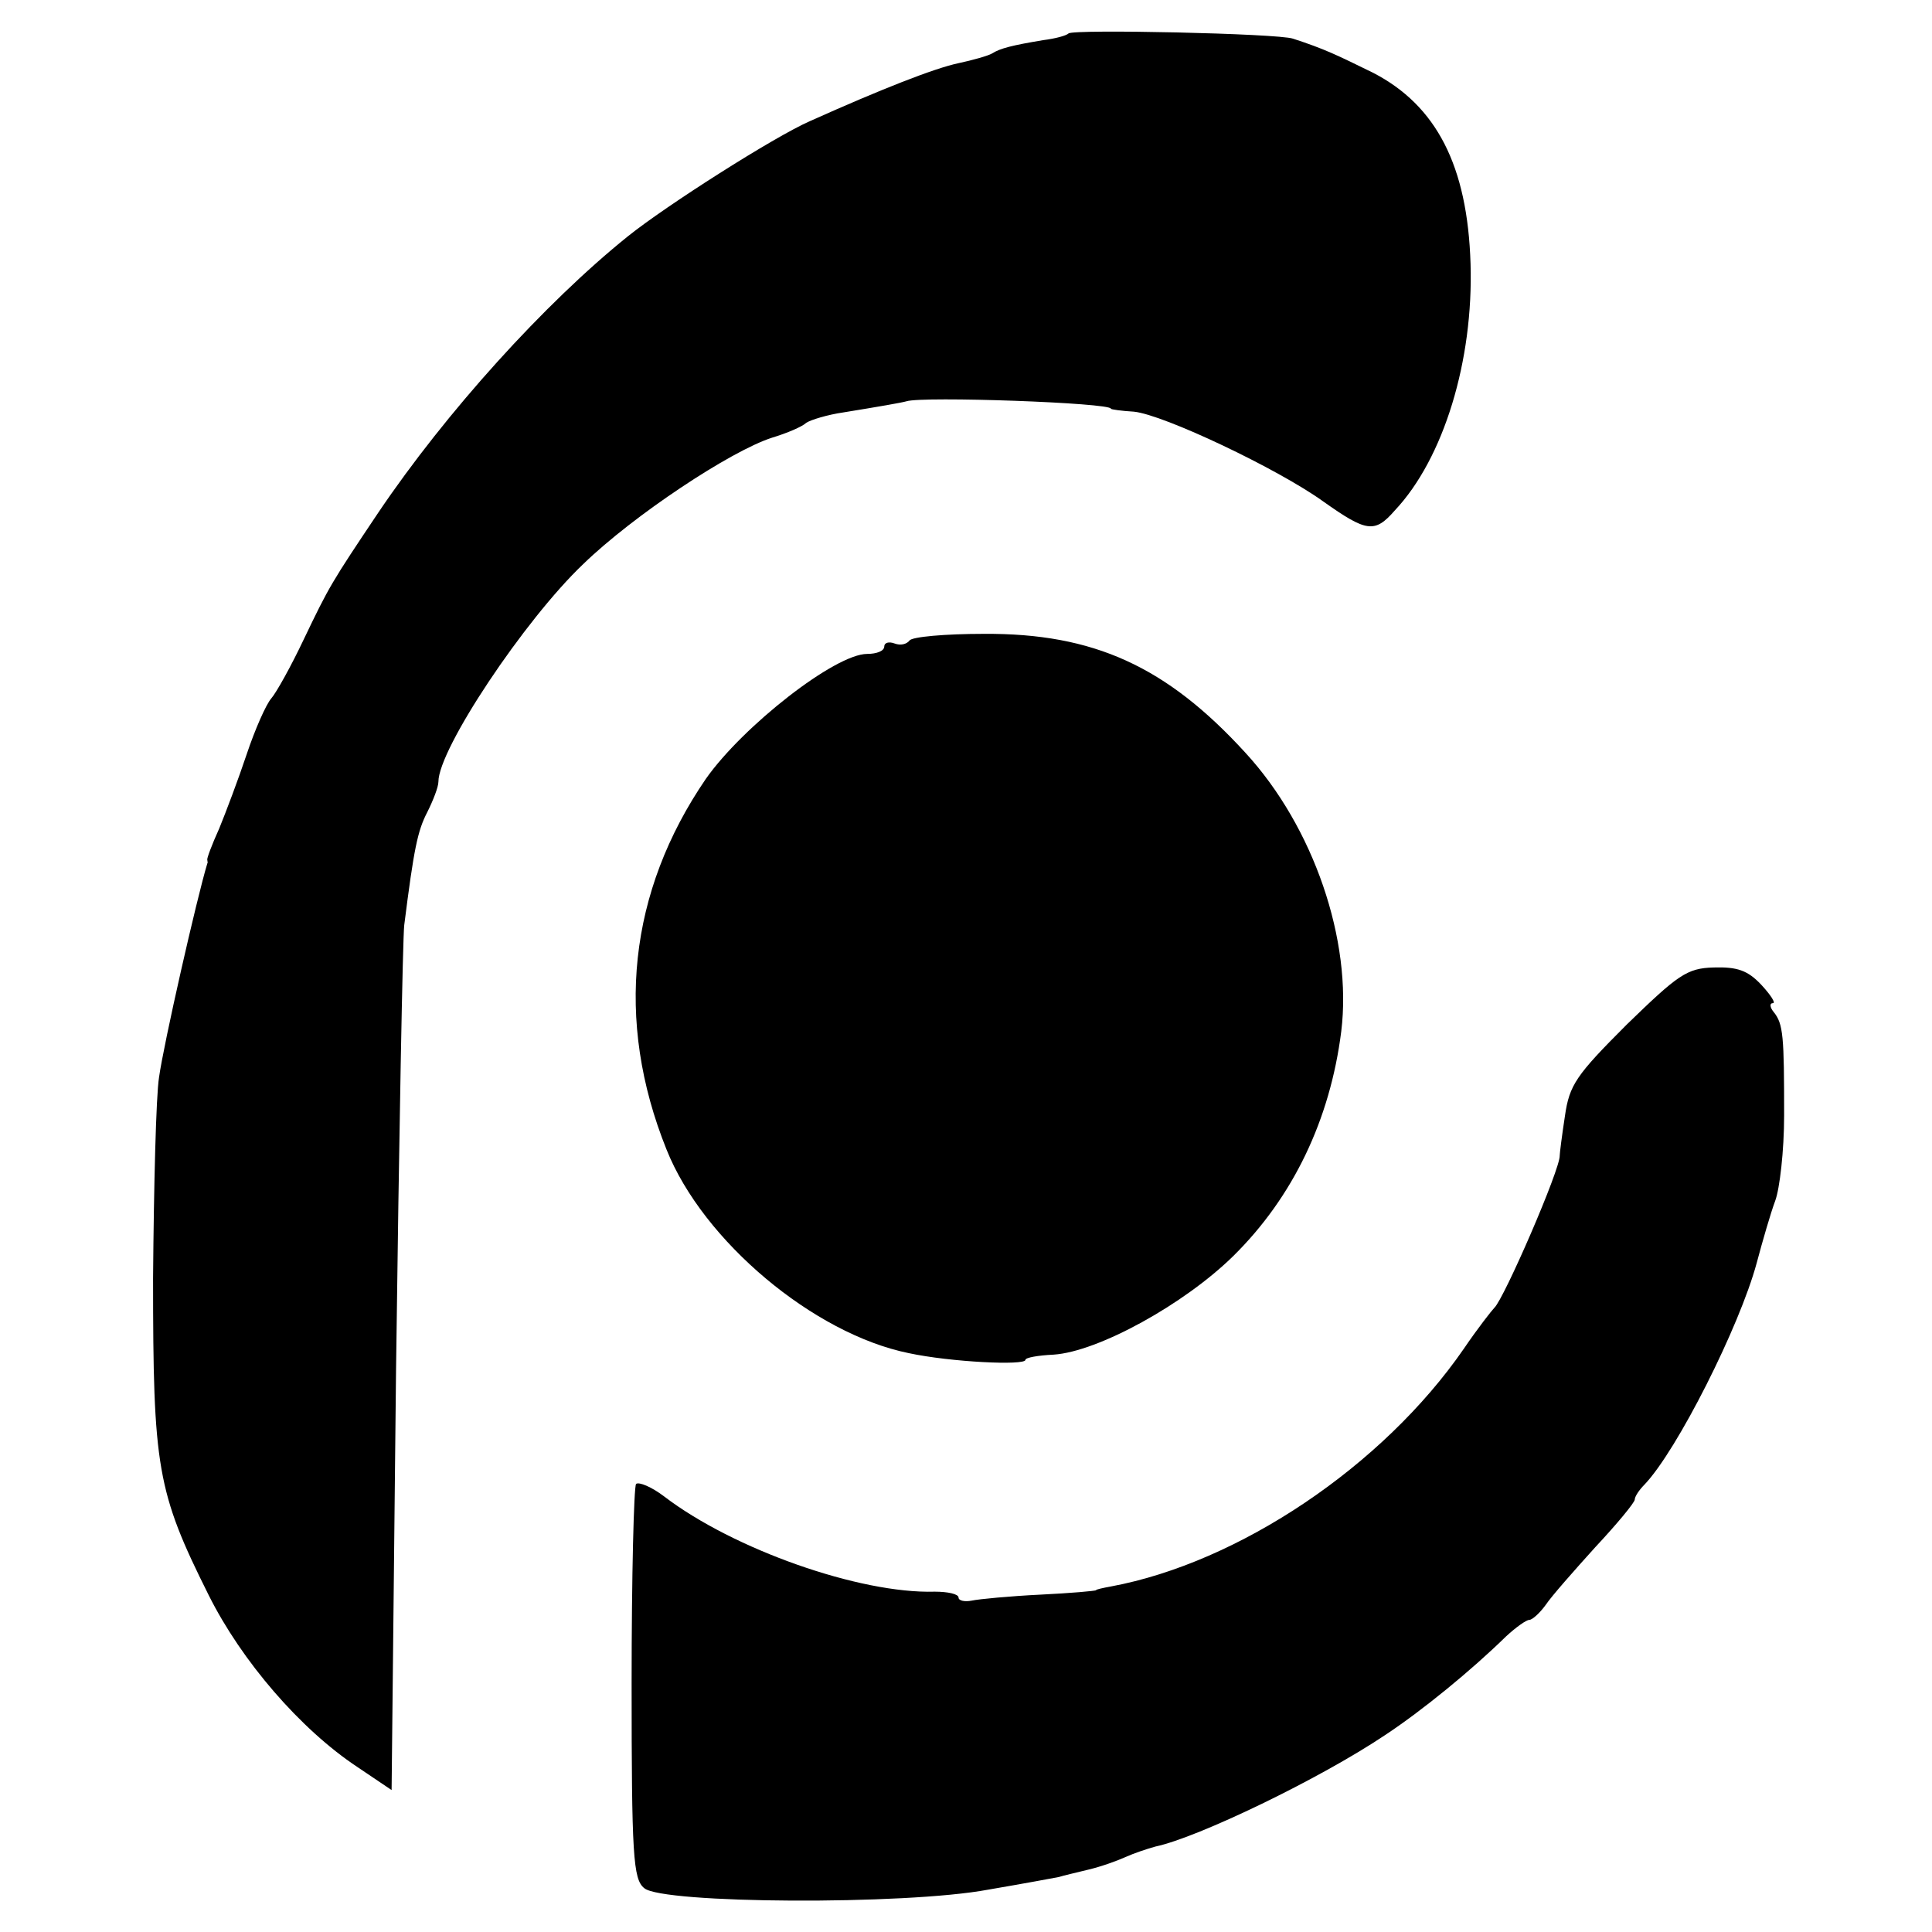 <svg xmlns="http://www.w3.org/2000/svg" version="1.1" xmlns:xlink="http://www.w3.org/1999/xlink" xmlns:svgjs="http://svgjs.com/svgjs" width="260pt" height="260pt"><svg version="1.0" xmlns="http://www.w3.org/2000/svg" width="260pt" height="260pt" viewBox="0 0 260 260" preserveAspectRatio="xMidYMid meet">

<g transform="translate(0,260) scale(0.1,-0.1)" fill="#000000" stroke="none">
<path d="M1438 2555 c-3 -3 -18 -7 -34 -9 -42 -7 -58 -11 -69 -18 -5 -3 -26
-9 -45 -13 -33 -7 -104 -35 -200 -78 -48 -21 -194 -114 -245 -155 -112 -90
-245 -237 -336 -372 -63 -94 -66 -99 -100 -170 -17 -36 -37 -72 -44 -80 -7 -8
-22 -42 -33 -75 -11 -33 -28 -78 -37 -100 -10 -22 -17 -41 -16 -42 0 -2 1 -4
0 -5 -14 -46 -59 -244 -65 -288 -4 -25 -7 -146 -8 -270 0 -255 5 -287 75 -427
44 -88 123 -180 200 -231 l46 -31 6 567 c4 312 9 581 11 597 13 103 18 127 31
152 8 16 15 34 15 41 0 44 116 218 195 293 67 65 198 152 254 170 20 6 41 15
46 20 6 4 29 11 50 14 49 8 78 13 85 15 22 7 275 -2 275 -10 0 -1 14 -3 31 -4
40 -4 194 -77 255 -121 58 -41 69 -43 96 -12 66 70 106 202 102 332 -4 132
-46 213 -131 257 -49 24 -65 32 -108 46 -20 7 -296 13 -302 7z"></path>
<path d="M1224 1738 c-4 -5 -12 -7 -20 -4 -8 3 -14 1 -14 -4 0 -6 -10 -10 -23
-10 -43 0 -167 -97 -217 -168 -104 -152 -123 -325 -53 -499 49 -123 198 -248
326 -274 56 -12 157 -17 157 -9 0 3 17 6 38 7 60 4 176 68 242 133 80 79 130
183 145 302 15 122 -37 275 -129 375 -106 116 -204 161 -352 160 -52 0 -97 -4
-100 -9z"></path>
<path d="M2189 1221 c-68 -68 -77 -81 -83 -123 -4 -26 -7 -50 -7 -53 1 -18
-75 -193 -88 -205 -3 -3 -22 -27 -41 -55 -109 -158 -303 -288 -475 -320 -11
-2 -20 -4 -20 -5 0 -1 -34 -4 -75 -6 -41 -2 -83 -6 -92 -8 -10 -2 -18 0 -18 4
0 5 -15 8 -32 8 -101 -3 -271 57 -364 128 -17 13 -34 20 -38 17 -3 -4 -6 -124
-6 -268 0 -232 2 -264 17 -276 24 -21 351 -23 463 -2 47 8 90 16 95 17 6 2 24
6 40 10 17 4 39 12 50 17 11 5 29 11 40 14 57 12 221 91 309 150 50 33 116 87
163 133 13 12 27 22 31 22 4 0 14 9 22 20 8 12 39 47 67 78 29 31 53 60 53 64
0 4 6 13 13 20 44 46 128 213 151 298 8 30 19 68 25 84 6 16 12 67 12 115 0
106 -1 123 -14 139 -5 6 -6 12 -1 12 4 0 -3 11 -16 25 -18 19 -32 24 -64 23
-36 -1 -48 -10 -117 -77z"></path>
</g>
</svg><style>@media (prefers-color-scheme: light) { :root { filter: none; } }
</style></svg>